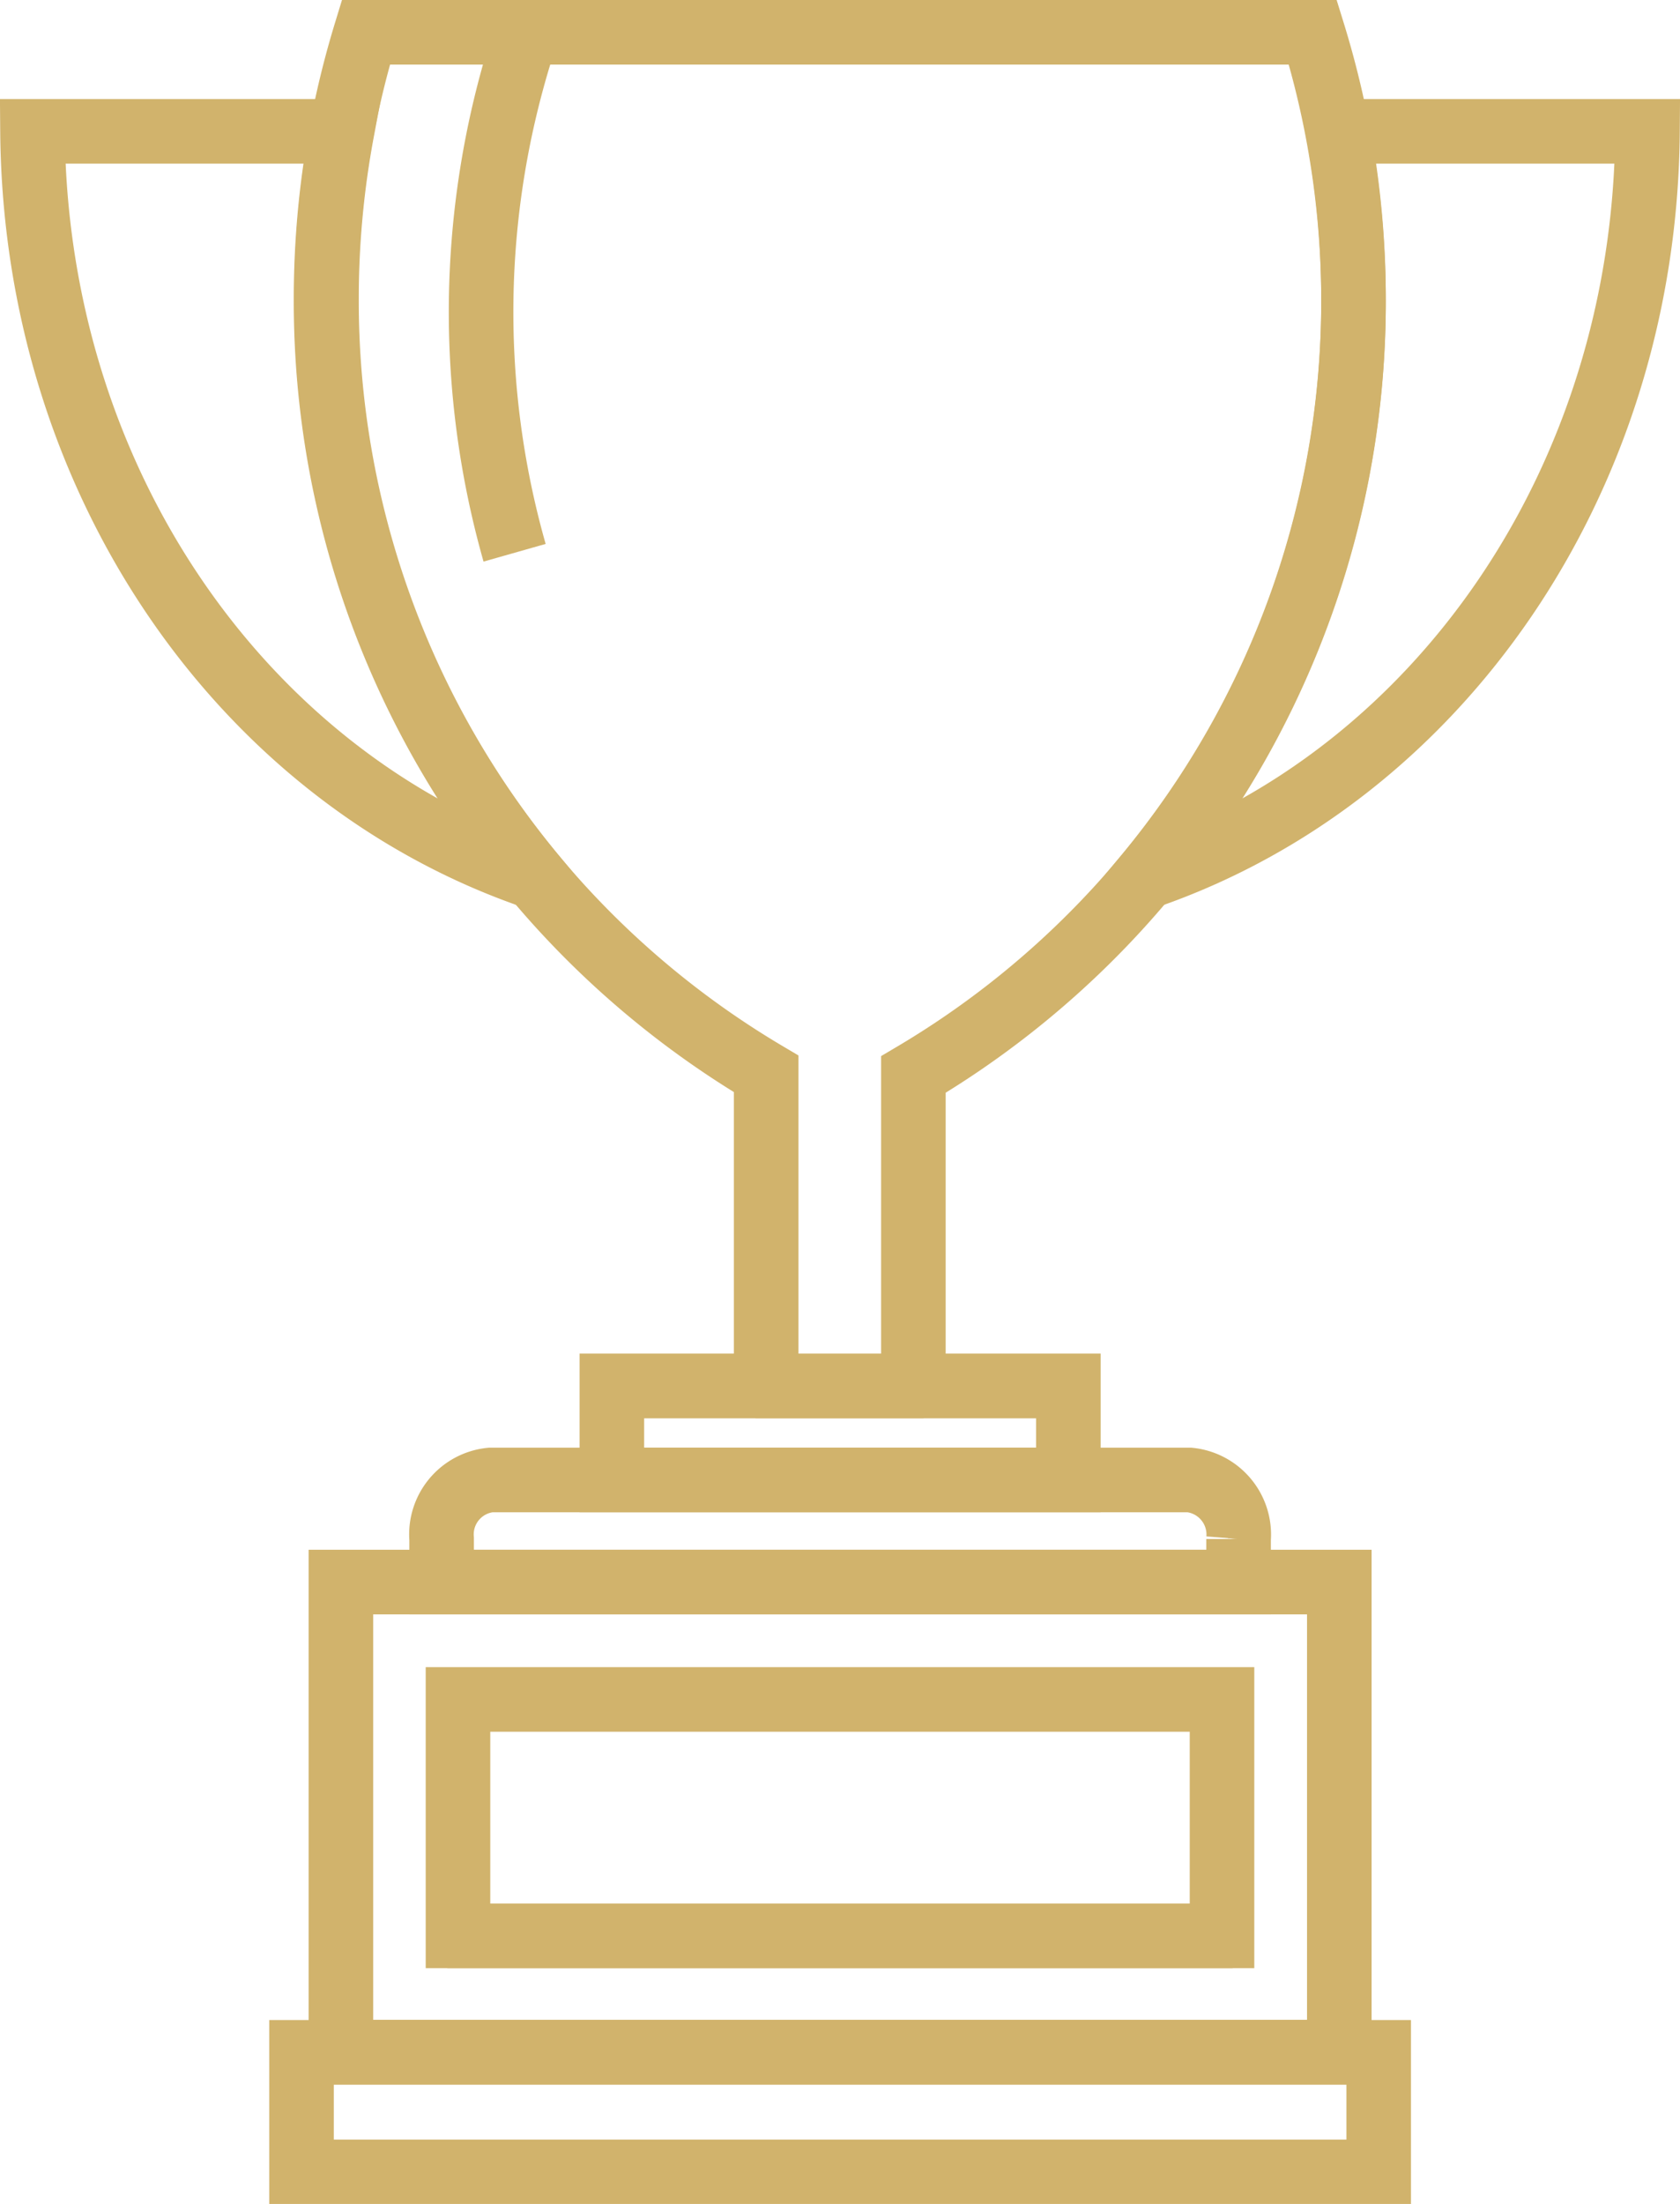 <svg xmlns="http://www.w3.org/2000/svg" width="78.06" height="102.35" viewBox="0 0 78.06 102.35">
  <title>icon-bowl</title>
  <g id="Layer_2" data-name="Layer 2">
    <g id="Layer_4" data-name="Layer 4">
      <g>
        <path d="M61,1.5H17a42.24,42.24,0,0,0-1.85,12.37,41.67,41.67,0,0,0,20.45,36V65.36h6.82V49.9a41.66,41.66,0,0,0,20.45-36A42.28,42.28,0,0,0,61,1.5Z" style="fill: none;stroke: #d1b36c;stroke-miterlimit: 10"/>
        <path d="M23.91,25.67A40.91,40.91,0,0,1,24.2,2.34" style="fill: none;stroke: #d1b36c;stroke-miterlimit: 10;stroke-width: 3px"/>
        <path d="M42.44,65.36V49.9a41.66,41.66,0,0,0,20.45-36A42.28,42.28,0,0,0,61,1.5H17a42.24,42.24,0,0,0-1.85,12.37,41.67,41.67,0,0,0,20.45,36V65.36" style="fill: none;stroke: #d1b36c;stroke-miterlimit: 10;stroke-width: 3px"/>
        <path d="M62.17,6.1a42.31,42.31,0,0,1,.72,7.77,41.84,41.84,0,0,1-9.69,26.87C66.81,36.09,76.43,22.32,76.55,6.1Z" style="fill: none;stroke: #d1b36c;stroke-linecap: round;stroke-miterlimit: 10;stroke-width: 3px"/>
        <path d="M15.17,13.87a42.3,42.3,0,0,1,.72-7.77H1.51c.13,16.22,9.75,30,23.35,34.64A41.83,41.83,0,0,1,15.17,13.87Z" style="fill: none;stroke: #d1b36c;stroke-linecap: round;stroke-miterlimit: 10;stroke-width: 3px"/>
        <rect x="14.01" y="95.31" width="50.05" height="5.55" style="fill: none;stroke: #d1b36c;stroke-miterlimit: 10"/>
        <path d="M57.55,73.47v-2a2.55,2.55,0,0,0-2.27-2.74H22.79a2.54,2.54,0,0,0-2.27,2.74v2Z" style="fill: none;stroke: #d1b36c;stroke-miterlimit: 10"/>
        <rect x="28.43" y="65.36" width="21.21" height="3.37" style="fill: none;stroke: #d1b36c;stroke-miterlimit: 10"/>
        <rect x="15.84" y="73.47" width="46.39" height="21.83" style="fill: none;stroke: #d1b36c;stroke-miterlimit: 10"/>
        <rect x="21.28" y="78.92" width="35.5" height="11.98" style="fill: none;stroke: #d1b36c;stroke-miterlimit: 10"/>
        <rect x="21.28" y="78.92" width="35.5" height="10.98" style="fill: none;stroke: #d1b36c;stroke-linecap: round;stroke-miterlimit: 10;stroke-width: 3px"/>
        <rect x="14.01" y="95.31" width="50.05" height="5.55" style="fill: none;stroke: #d1b36c;stroke-linecap: round;stroke-miterlimit: 10;stroke-width: 3px"/>
        <path d="M57.55,73.47v-2a2.55,2.55,0,0,0-2.27-2.74H22.79a2.54,2.54,0,0,0-2.27,2.74v2Z" style="fill: none;stroke: #d1b36c;stroke-linecap: round;stroke-miterlimit: 10;stroke-width: 3px"/>
        <rect x="28.43" y="64.36" width="21.21" height="4.37" style="fill: none;stroke: #d1b36c;stroke-linecap: round;stroke-miterlimit: 10;stroke-width: 3px"/>
        <rect x="15.84" y="73.47" width="46.39" height="21.83" style="fill: none;stroke: #d1b36c;stroke-linecap: round;stroke-miterlimit: 10;stroke-width: 3px"/>
      </g>
    </g>
  </g>
</svg>
